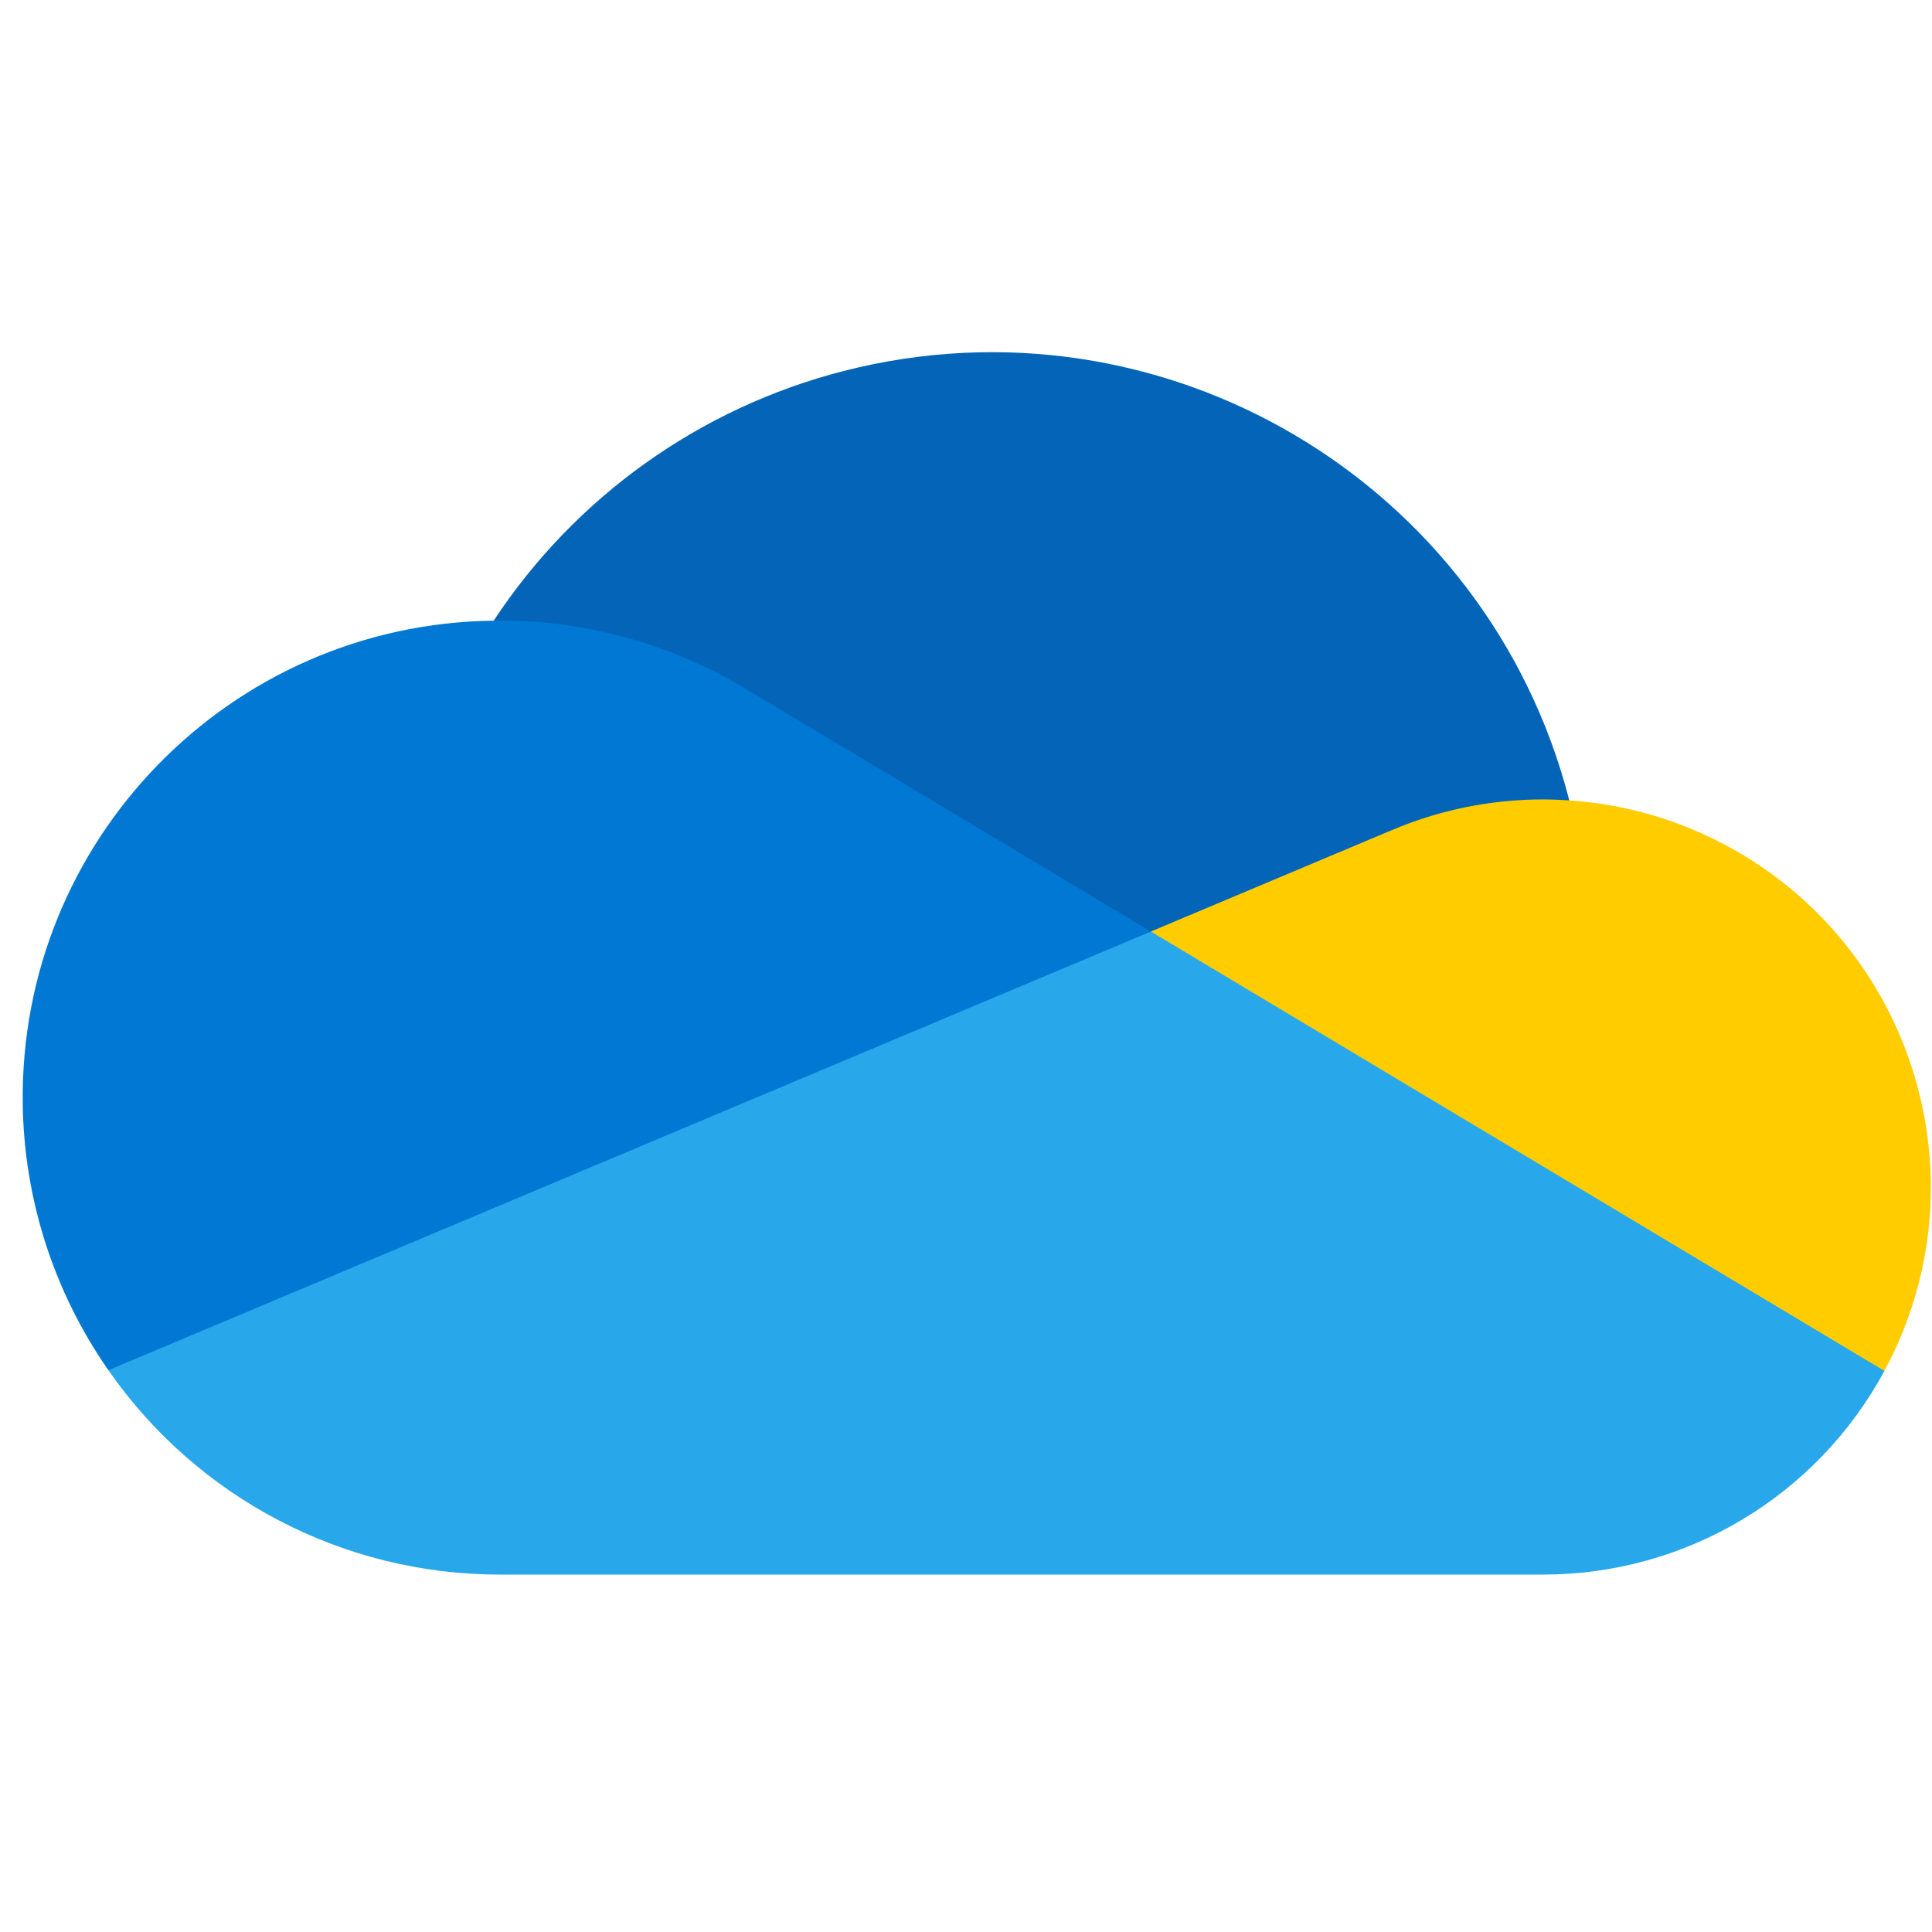 <svg width="81" height="81" viewBox="0 0 81 81" fill="none" xmlns="http://www.w3.org/2000/svg">
<g id="svg-sprite-onedrive-colored" clip-path="url(#clip0_6893_31667)">
<path id="Vector" d="M49.282 49.354L65.795 33.562C62.365 20.187 48.742 12.125 35.367 15.555C29.344 17.1 24.113 20.834 20.694 26.028C20.95 26.021 49.282 49.354 49.282 49.354Z" fill="#0364B8"/>
<path id="Vector_2" d="M31.457 28.995L31.456 28.998C28.301 27.044 24.662 26.011 20.95 26.016C20.865 26.016 20.78 26.021 20.695 26.022C9.655 26.159 0.816 35.219 0.953 46.259C1.002 50.264 2.254 54.161 4.544 57.446L29.283 54.348L48.25 39.054L31.457 28.995Z" fill="#0078D4"/>
<path id="Vector_3" d="M65.795 33.557C65.432 33.532 65.067 33.516 64.698 33.516C62.483 33.514 60.291 33.966 58.257 34.845L58.257 34.843L48.25 39.054L59.282 52.682L79.004 57.476C83.26 49.575 80.305 39.719 72.404 35.463C70.362 34.363 68.109 33.713 65.795 33.557L65.795 33.557Z" fill="#FFCC00"/>
<path id="Vector_4" d="M4.544 57.447C8.279 62.818 14.408 66.018 20.95 66.015H64.698C70.674 66.016 76.169 62.737 79.004 57.476L48.25 39.055L4.544 57.447Z" fill="#28A8EA"/>
</g>
<defs>
<clipPath id="clip0_6893_31667">
<rect width="80" height="80" fill="white" transform="translate(0.951 0.391)"/>
</clipPath>
</defs>
</svg>
